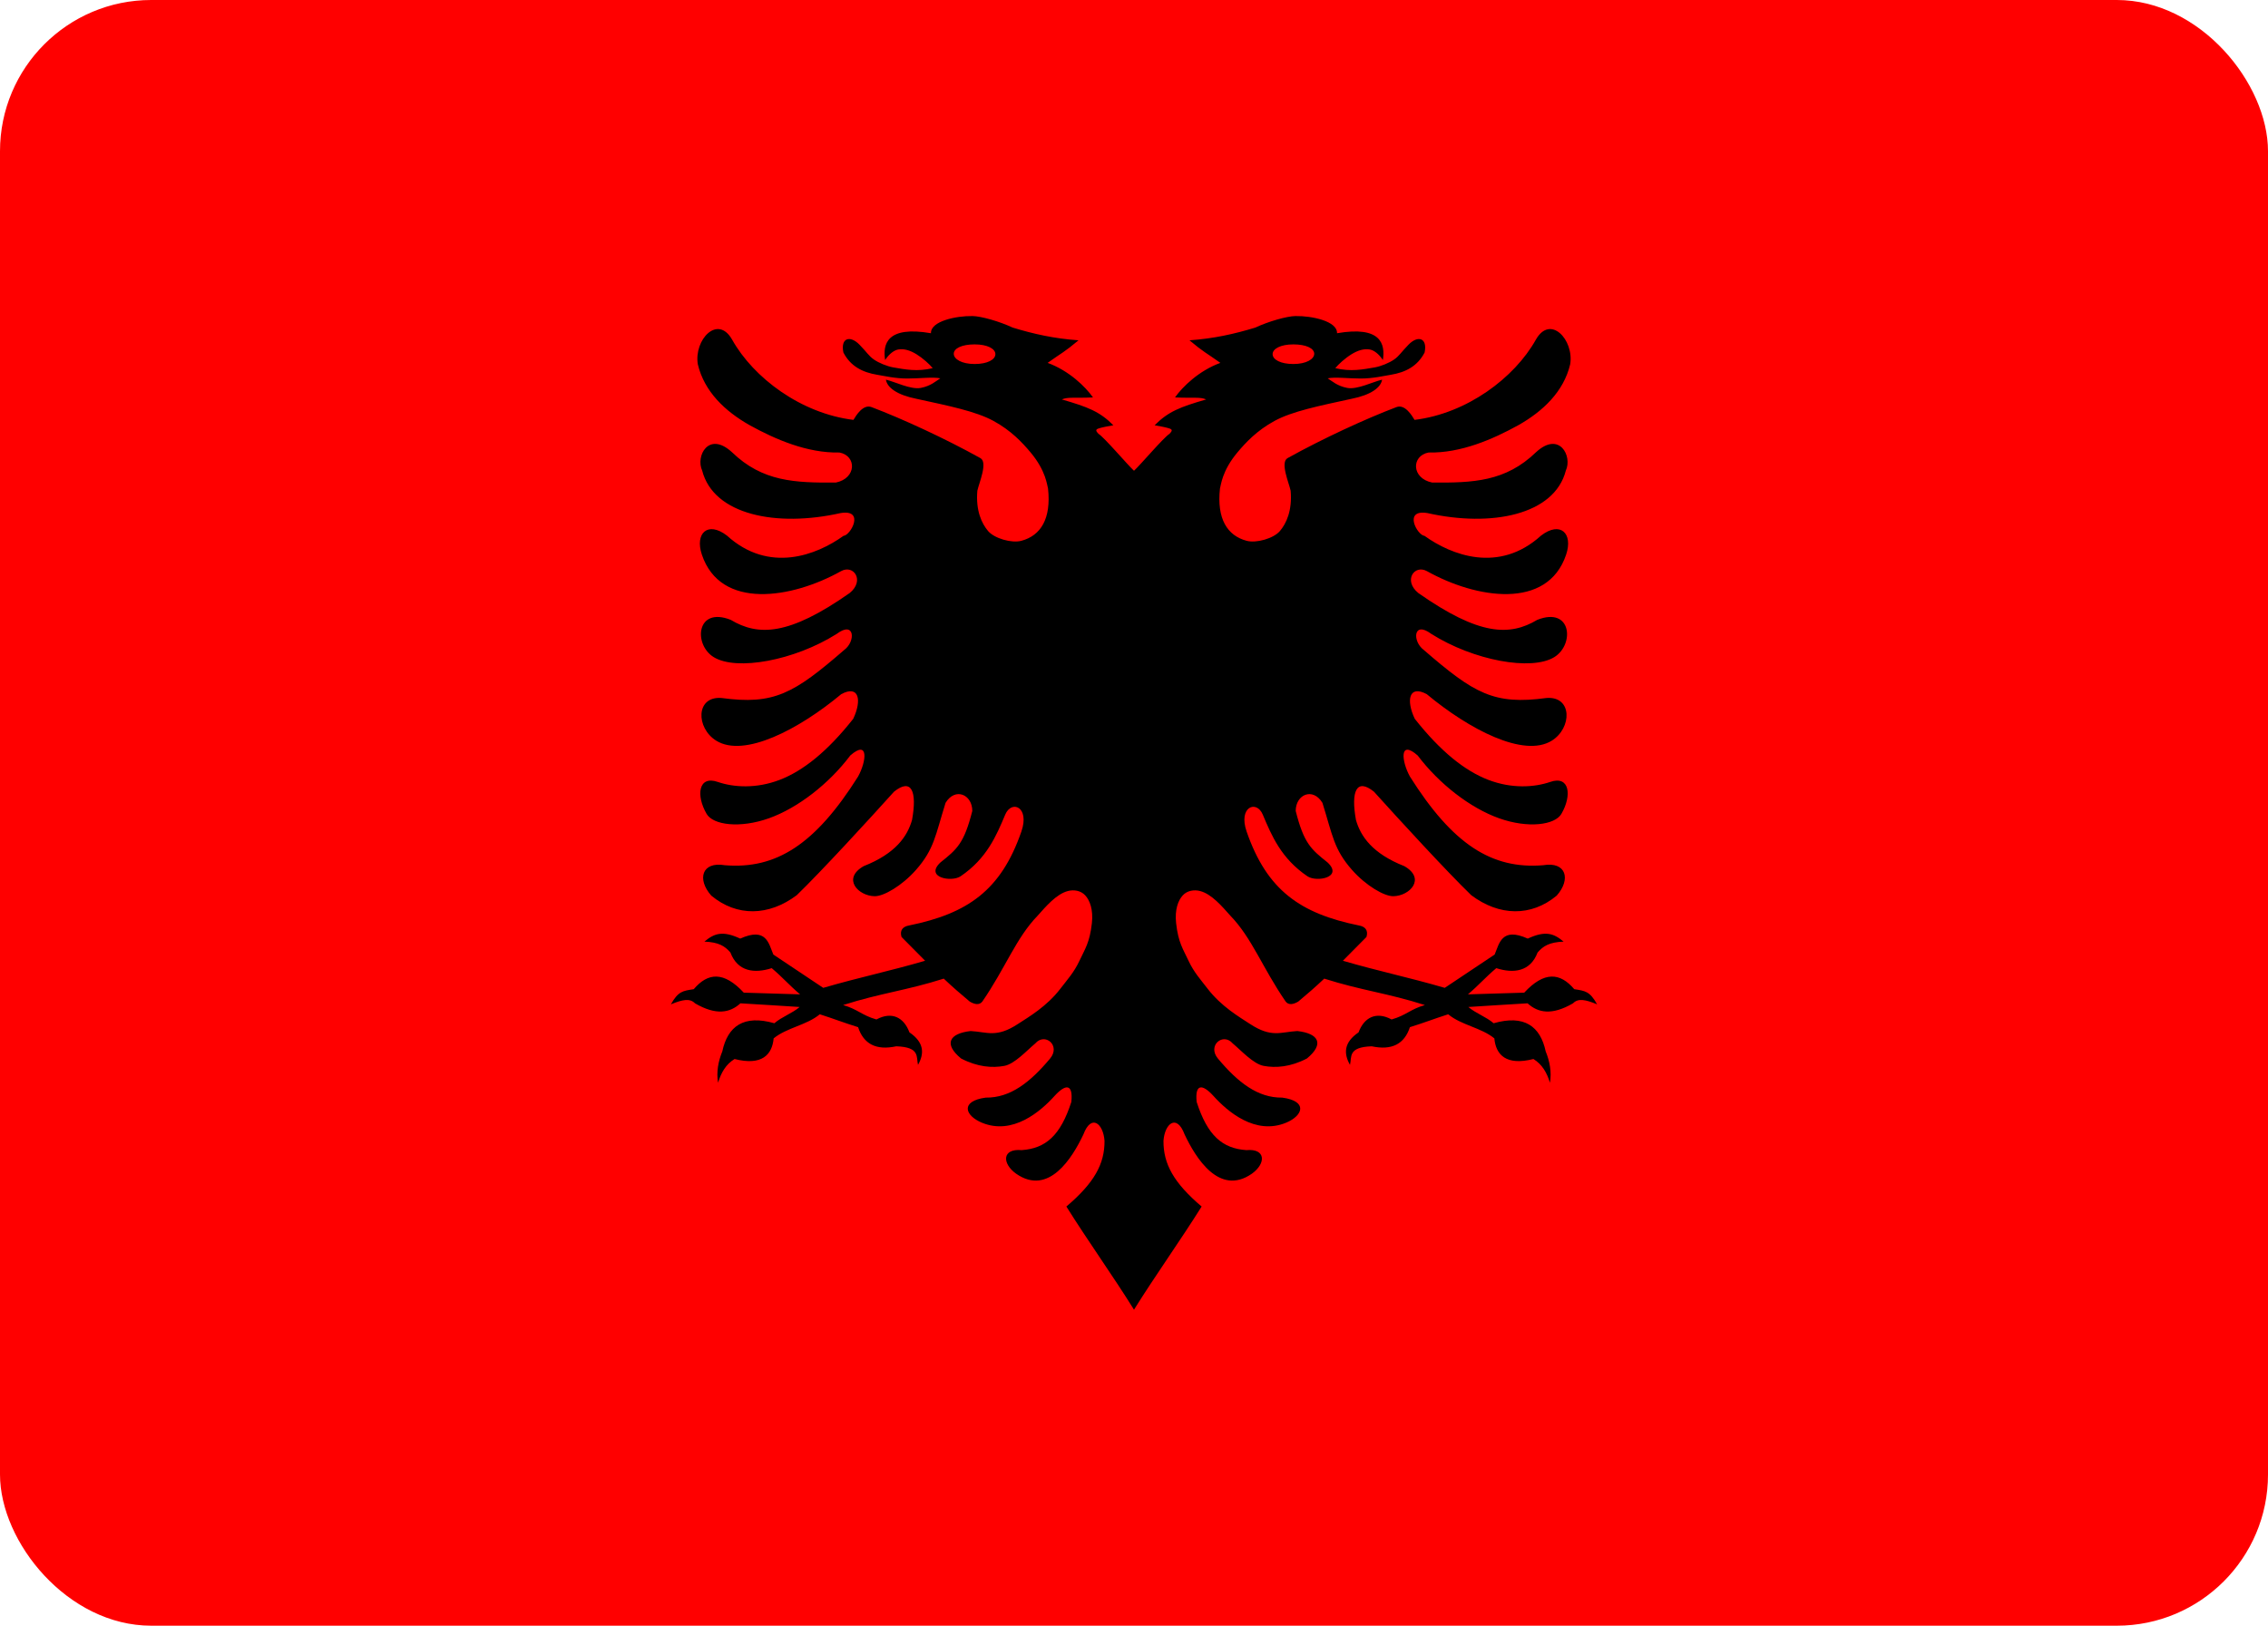 <svg width="60" height="43" viewBox="0 0 60 43" fill="none" xmlns="http://www.w3.org/2000/svg">
    <g clip-path="url(#clip0_4727_993)">
        <path d="M60 0H0V43H60V0Z" fill="#FF0000"/>
        <path d="M25.722 8.36C25.305 8.352 24.614 8.493 24.629 8.814C23.469 8.614 23.348 9.095 23.416 9.523C23.526 9.353 23.661 9.261 23.764 9.244C23.919 9.218 24.081 9.268 24.246 9.37C24.412 9.472 24.594 9.636 24.675 9.738C24.265 9.836 23.949 9.773 23.628 9.717C23.469 9.689 23.248 9.6 23.116 9.507C22.984 9.415 22.943 9.328 22.736 9.115C22.491 8.864 22.231 8.934 22.312 9.324C22.5 9.686 22.813 9.848 23.207 9.913C23.397 9.944 23.679 10.012 24 10.012C24.32 10.013 24.68 9.966 24.876 10.007C24.758 10.081 24.625 10.209 24.361 10.26C24.093 10.311 23.686 10.1 23.437 10.042C23.469 10.252 23.733 10.448 24.252 10.55C25.105 10.736 25.813 10.878 26.282 11.133C26.751 11.388 27.046 11.708 27.257 11.958C27.677 12.456 27.699 12.839 27.726 12.923C27.812 13.719 27.535 14.167 27.021 14.304C26.764 14.373 26.308 14.243 26.14 14.046C25.973 13.849 25.81 13.51 25.856 12.979C25.901 12.771 26.139 12.229 25.936 12.117C25.006 11.6 23.875 11.078 23.057 10.768C22.833 10.683 22.649 10.988 22.578 11.106C21.188 10.936 19.935 9.993 19.371 8.988C18.987 8.304 18.354 8.99 18.461 9.636C18.632 10.357 19.18 10.879 19.837 11.249C20.512 11.621 21.355 11.988 22.208 11.969C22.667 12.056 22.663 12.652 22.111 12.764C21.033 12.771 20.173 12.744 19.361 11.958C18.744 11.394 18.398 12.066 18.576 12.447C18.878 13.622 20.548 13.951 22.237 13.571C22.892 13.462 22.5 14.165 22.315 14.173C21.609 14.681 20.345 15.177 19.232 14.167C18.723 13.776 18.378 14.105 18.568 14.67C19.062 16.143 20.951 15.833 22.248 15.108C22.582 14.921 22.885 15.356 22.478 15.686C20.865 16.817 20.059 16.829 19.331 16.395C18.42 16.035 18.34 17.048 18.881 17.381C19.483 17.752 21.013 17.474 22.136 16.766C22.617 16.407 22.639 16.968 22.334 17.191C21.001 18.346 20.476 18.65 19.087 18.462C18.399 18.408 18.409 19.26 18.951 19.593C19.69 20.048 21.135 19.293 22.256 18.36C22.728 18.107 22.805 18.522 22.572 19.013C21.887 19.88 21.244 20.391 20.625 20.628C20.006 20.865 19.41 20.827 18.988 20.682C18.474 20.504 18.409 21.041 18.694 21.528C18.865 21.822 19.575 21.916 20.341 21.644C21.107 21.371 21.93 20.732 22.494 19.983C22.986 19.551 22.925 20.131 22.701 20.539C21.57 22.333 20.535 22.998 19.173 22.885C18.569 22.782 18.432 23.254 18.817 23.689C19.493 24.252 20.338 24.234 21.078 23.678C21.735 23.042 22.992 21.673 23.652 20.94C24.116 20.568 24.265 20.934 24.128 21.689C24.004 22.122 23.694 22.577 22.848 22.91C22.27 23.241 22.704 23.697 23.137 23.705C23.376 23.71 23.86 23.43 24.23 23.012C24.717 22.461 24.746 22.092 25.015 21.235C25.269 20.818 25.722 21.013 25.722 21.45C25.505 22.308 25.318 22.462 24.878 22.813C24.458 23.209 25.171 23.341 25.412 23.178C26.107 22.708 26.36 22.1 26.593 21.547C26.76 21.148 27.247 21.341 27.021 21.993C26.483 23.551 25.597 24.164 24.048 24.479C23.891 24.507 23.795 24.6 23.85 24.783C24.058 24.999 24.266 25.196 24.474 25.412C23.516 25.692 22.738 25.849 21.779 26.129C21.309 25.82 20.929 25.557 20.459 25.248C20.335 24.957 20.277 24.513 19.583 24.826C19.113 24.608 18.896 24.688 18.635 24.906C19.011 24.921 19.175 25.022 19.323 25.194C19.516 25.704 19.961 25.753 20.416 25.608C20.712 25.858 20.87 26.05 21.166 26.301C20.613 26.282 20.228 26.273 19.677 26.256C19.15 25.689 18.73 25.72 18.353 26.164C18.066 26.209 17.945 26.215 17.748 26.565C18.057 26.437 18.252 26.399 18.386 26.538C18.945 26.863 19.311 26.791 19.588 26.538C20.128 26.571 20.615 26.599 21.155 26.635C20.957 26.804 20.684 26.894 20.485 27.065C19.675 26.832 19.251 27.145 19.109 27.809C19 28.077 18.949 28.353 18.996 28.639C19.075 28.377 19.201 28.152 19.433 28.011C20.156 28.195 20.427 27.899 20.467 27.465C20.815 27.18 21.34 27.117 21.688 26.828C22.095 26.959 22.291 27.04 22.701 27.169C22.846 27.613 23.176 27.789 23.71 27.675C24.347 27.695 24.235 27.957 24.286 28.166C24.456 27.865 24.451 27.573 24.059 27.306C23.916 26.918 23.6 26.741 23.186 26.965C22.796 26.854 22.693 26.694 22.304 26.584C23.287 26.269 23.985 26.198 24.967 25.885C25.213 26.117 25.407 26.285 25.655 26.492C25.786 26.57 25.911 26.59 25.987 26.492C26.603 25.598 26.878 24.811 27.45 24.221C27.668 23.977 27.945 23.648 28.251 23.568C28.404 23.528 28.592 23.552 28.711 23.684C28.831 23.815 28.925 24.057 28.886 24.417C28.828 24.935 28.703 25.099 28.559 25.409C28.414 25.72 28.237 25.91 28.055 26.148C27.692 26.623 27.212 26.9 26.927 27.086C26.359 27.458 26.119 27.295 25.679 27.271C25.111 27.335 24.959 27.613 25.425 27.997C25.86 28.224 26.251 28.252 26.569 28.193C26.841 28.143 27.161 27.789 27.388 27.599C27.644 27.302 28.069 27.654 27.779 28C27.253 28.627 26.727 29.041 26.078 29.032C25.397 29.124 25.524 29.508 25.977 29.696C26.791 30.033 27.526 29.401 27.9 28.986C28.188 28.67 28.393 28.657 28.342 29.147C28.056 30.034 27.665 30.377 27.027 30.421C26.509 30.373 26.503 30.774 26.882 31.045C27.744 31.644 28.369 30.624 28.661 30.007C28.869 29.451 29.187 29.716 29.22 30.174C29.225 30.786 28.949 31.286 28.211 31.913C28.776 32.816 29.434 33.734 30 34.641L31.715 15.479L30 12.452C29.822 12.287 29.218 11.573 29.06 11.474C29.003 11.412 28.968 11.368 29.052 11.337C29.134 11.306 29.325 11.271 29.454 11.248C29.09 10.883 28.779 10.765 28.09 10.565C28.258 10.494 28.421 10.535 28.915 10.512C28.719 10.232 28.281 9.804 27.715 9.598C28.089 9.331 28.162 9.313 28.532 9.001C27.891 8.956 27.343 8.833 26.791 8.665C26.443 8.502 25.959 8.363 25.723 8.359L25.722 8.36ZM25.784 9.109C26.123 9.109 26.333 9.226 26.333 9.367C26.333 9.511 26.123 9.628 25.784 9.628C25.446 9.628 25.232 9.501 25.232 9.357C25.232 9.215 25.446 9.109 25.784 9.109Z"
              fill="black"/>
        <path d="M34.278 8.36C34.695 8.352 35.386 8.493 35.371 8.814C36.531 8.614 36.652 9.095 36.584 9.523C36.474 9.353 36.339 9.261 36.236 9.244C36.081 9.218 35.919 9.268 35.754 9.37C35.588 9.472 35.406 9.636 35.325 9.738C35.735 9.836 36.051 9.773 36.373 9.717C36.531 9.689 36.752 9.6 36.884 9.507C37.016 9.415 37.057 9.328 37.264 9.115C37.509 8.864 37.769 8.934 37.688 9.324C37.5 9.686 37.187 9.848 36.793 9.913C36.603 9.944 36.321 10.012 36 10.012C35.68 10.013 35.32 9.966 35.124 10.007C35.242 10.081 35.375 10.209 35.639 10.26C35.907 10.311 36.314 10.1 36.563 10.042C36.531 10.252 36.267 10.448 35.748 10.55C34.895 10.736 34.187 10.878 33.718 11.133C33.249 11.388 32.954 11.708 32.743 11.958C32.323 12.456 32.301 12.839 32.274 12.923C32.188 13.719 32.465 14.167 32.979 14.304C33.236 14.373 33.693 14.243 33.86 14.046C34.027 13.849 34.19 13.51 34.144 12.979C34.099 12.771 33.861 12.229 34.063 12.117C34.995 11.6 36.125 11.078 36.943 10.768C37.167 10.683 37.351 10.988 37.422 11.106C38.812 10.936 40.065 9.993 40.629 8.988C41.013 8.304 41.646 8.99 41.539 9.636C41.368 10.357 40.82 10.879 40.163 11.249C39.488 11.621 38.645 11.988 37.792 11.969C37.333 12.056 37.337 12.652 37.889 12.764C38.967 12.771 39.827 12.744 40.639 11.958C41.255 11.394 41.602 12.066 41.424 12.447C41.122 13.622 39.452 13.951 37.763 13.571C37.108 13.462 37.5 14.165 37.685 14.173C38.391 14.681 39.655 15.177 40.768 14.167C41.277 13.776 41.622 14.105 41.432 14.67C40.938 16.143 39.049 15.833 37.752 15.108C37.418 14.921 37.115 15.356 37.522 15.686C39.135 16.817 39.941 16.829 40.669 16.395C41.58 16.035 41.66 17.048 41.119 17.381C40.517 17.752 38.987 17.474 37.864 16.766C37.383 16.407 37.361 16.968 37.666 17.191C38.999 18.346 39.524 18.65 40.913 18.462C41.601 18.408 41.591 19.26 41.049 19.593C40.31 20.048 38.865 19.293 37.744 18.36C37.272 18.107 37.194 18.522 37.428 19.013C38.113 19.88 38.756 20.391 39.375 20.628C39.995 20.865 40.59 20.827 41.012 20.682C41.526 20.504 41.591 21.041 41.306 21.528C41.135 21.822 40.425 21.916 39.659 21.644C38.893 21.371 38.07 20.732 37.505 19.983C37.014 19.551 37.075 20.131 37.299 20.539C38.43 22.333 39.465 22.998 40.827 22.885C41.431 22.782 41.568 23.254 41.183 23.689C40.507 24.252 39.662 24.234 38.922 23.678C38.265 23.042 37.008 21.673 36.348 20.94C35.884 20.568 35.735 20.934 35.872 21.689C35.996 22.122 36.306 22.577 37.152 22.91C37.73 23.241 37.296 23.697 36.863 23.705C36.624 23.71 36.14 23.43 35.77 23.012C35.283 22.461 35.254 22.092 34.985 21.235C34.731 20.818 34.278 21.013 34.278 21.45C34.495 22.308 34.682 22.462 35.122 22.813C35.542 23.209 34.829 23.341 34.589 23.178C33.893 22.708 33.64 22.1 33.407 21.547C33.24 21.148 32.753 21.341 32.979 21.993C33.517 23.551 34.403 24.164 35.952 24.479C36.109 24.507 36.205 24.6 36.15 24.783C35.942 24.999 35.734 25.196 35.526 25.412C36.484 25.692 37.262 25.849 38.221 26.129C38.691 25.82 39.071 25.557 39.541 25.248C39.665 24.957 39.723 24.513 40.417 24.826C40.887 24.608 41.104 24.688 41.365 24.906C40.989 24.921 40.825 25.022 40.677 25.194C40.484 25.704 40.039 25.753 39.584 25.608C39.288 25.858 39.13 26.05 38.834 26.301C39.387 26.282 39.772 26.273 40.323 26.256C40.85 25.689 41.27 25.72 41.647 26.164C41.934 26.209 42.056 26.215 42.252 26.565C41.943 26.437 41.748 26.399 41.614 26.538C41.055 26.863 40.689 26.791 40.412 26.538C39.872 26.571 39.385 26.599 38.845 26.635C39.043 26.804 39.316 26.894 39.514 27.065C40.325 26.832 40.749 27.145 40.891 27.809C41 28.077 41.051 28.353 41.004 28.639C40.925 28.377 40.799 28.152 40.567 28.011C39.844 28.195 39.573 27.899 39.533 27.465C39.185 27.18 38.66 27.117 38.312 26.828C37.905 26.959 37.709 27.04 37.299 27.169C37.154 27.613 36.824 27.789 36.289 27.675C35.653 27.695 35.765 27.957 35.714 28.166C35.544 27.865 35.549 27.573 35.941 27.306C36.084 26.918 36.4 26.741 36.815 26.965C37.205 26.854 37.307 26.694 37.696 26.584C36.713 26.269 36.015 26.198 35.033 25.885C34.787 26.117 34.593 26.285 34.345 26.492C34.214 26.57 34.089 26.59 34.013 26.492C33.397 25.598 33.122 24.811 32.55 24.221C32.332 23.977 32.056 23.648 31.749 23.568C31.596 23.528 31.408 23.552 31.289 23.684C31.169 23.815 31.075 24.057 31.114 24.417C31.172 24.935 31.297 25.099 31.441 25.409C31.586 25.72 31.763 25.91 31.945 26.148C32.309 26.623 32.788 26.9 33.072 27.086C33.641 27.458 33.881 27.295 34.321 27.271C34.889 27.335 35.041 27.613 34.575 27.997C34.14 28.224 33.749 28.252 33.431 28.193C33.159 28.143 32.839 27.789 32.612 27.599C32.356 27.302 31.931 27.654 32.221 28C32.747 28.627 33.273 29.041 33.922 29.032C34.603 29.124 34.476 29.508 34.023 29.696C33.209 30.033 32.474 29.401 32.1 28.986C31.812 28.67 31.607 28.657 31.658 29.147C31.944 30.034 32.335 30.377 32.973 30.421C33.491 30.373 33.497 30.774 33.118 31.045C32.256 31.644 31.631 30.624 31.339 30.007C31.131 29.451 30.813 29.716 30.78 30.174C30.775 30.786 31.051 31.286 31.789 31.913C31.224 32.816 30.566 33.734 30 34.641L28.285 15.479L30 12.452C30.178 12.287 30.782 11.573 30.94 11.474C30.997 11.412 31.032 11.368 30.948 11.337C30.866 11.306 30.675 11.271 30.546 11.248C30.91 10.883 31.221 10.765 31.91 10.565C31.742 10.494 31.579 10.535 31.085 10.512C31.281 10.232 31.719 9.804 32.285 9.598C31.911 9.331 31.838 9.313 31.468 9.001C32.109 8.956 32.657 8.833 33.209 8.665C33.557 8.502 34.041 8.363 34.277 8.359L34.278 8.36ZM34.216 9.109C33.877 9.109 33.667 9.226 33.667 9.367C33.667 9.511 33.877 9.628 34.216 9.628C34.554 9.628 34.768 9.501 34.768 9.357C34.768 9.215 34.554 9.109 34.216 9.109Z"
              fill="black"/>
        <path d="M0 5H60H0ZM60 12H0H60ZM0 19H60H0ZM60 26H0H60ZM0 33H60H0ZM60 40H0H60Z" fill="black"/>
    </g>
    <defs>
        <clipPath id="clip0_4727_993">
            <rect width="60" height="43" rx="4" fill="white"/>
        </clipPath>
    </defs>
</svg>